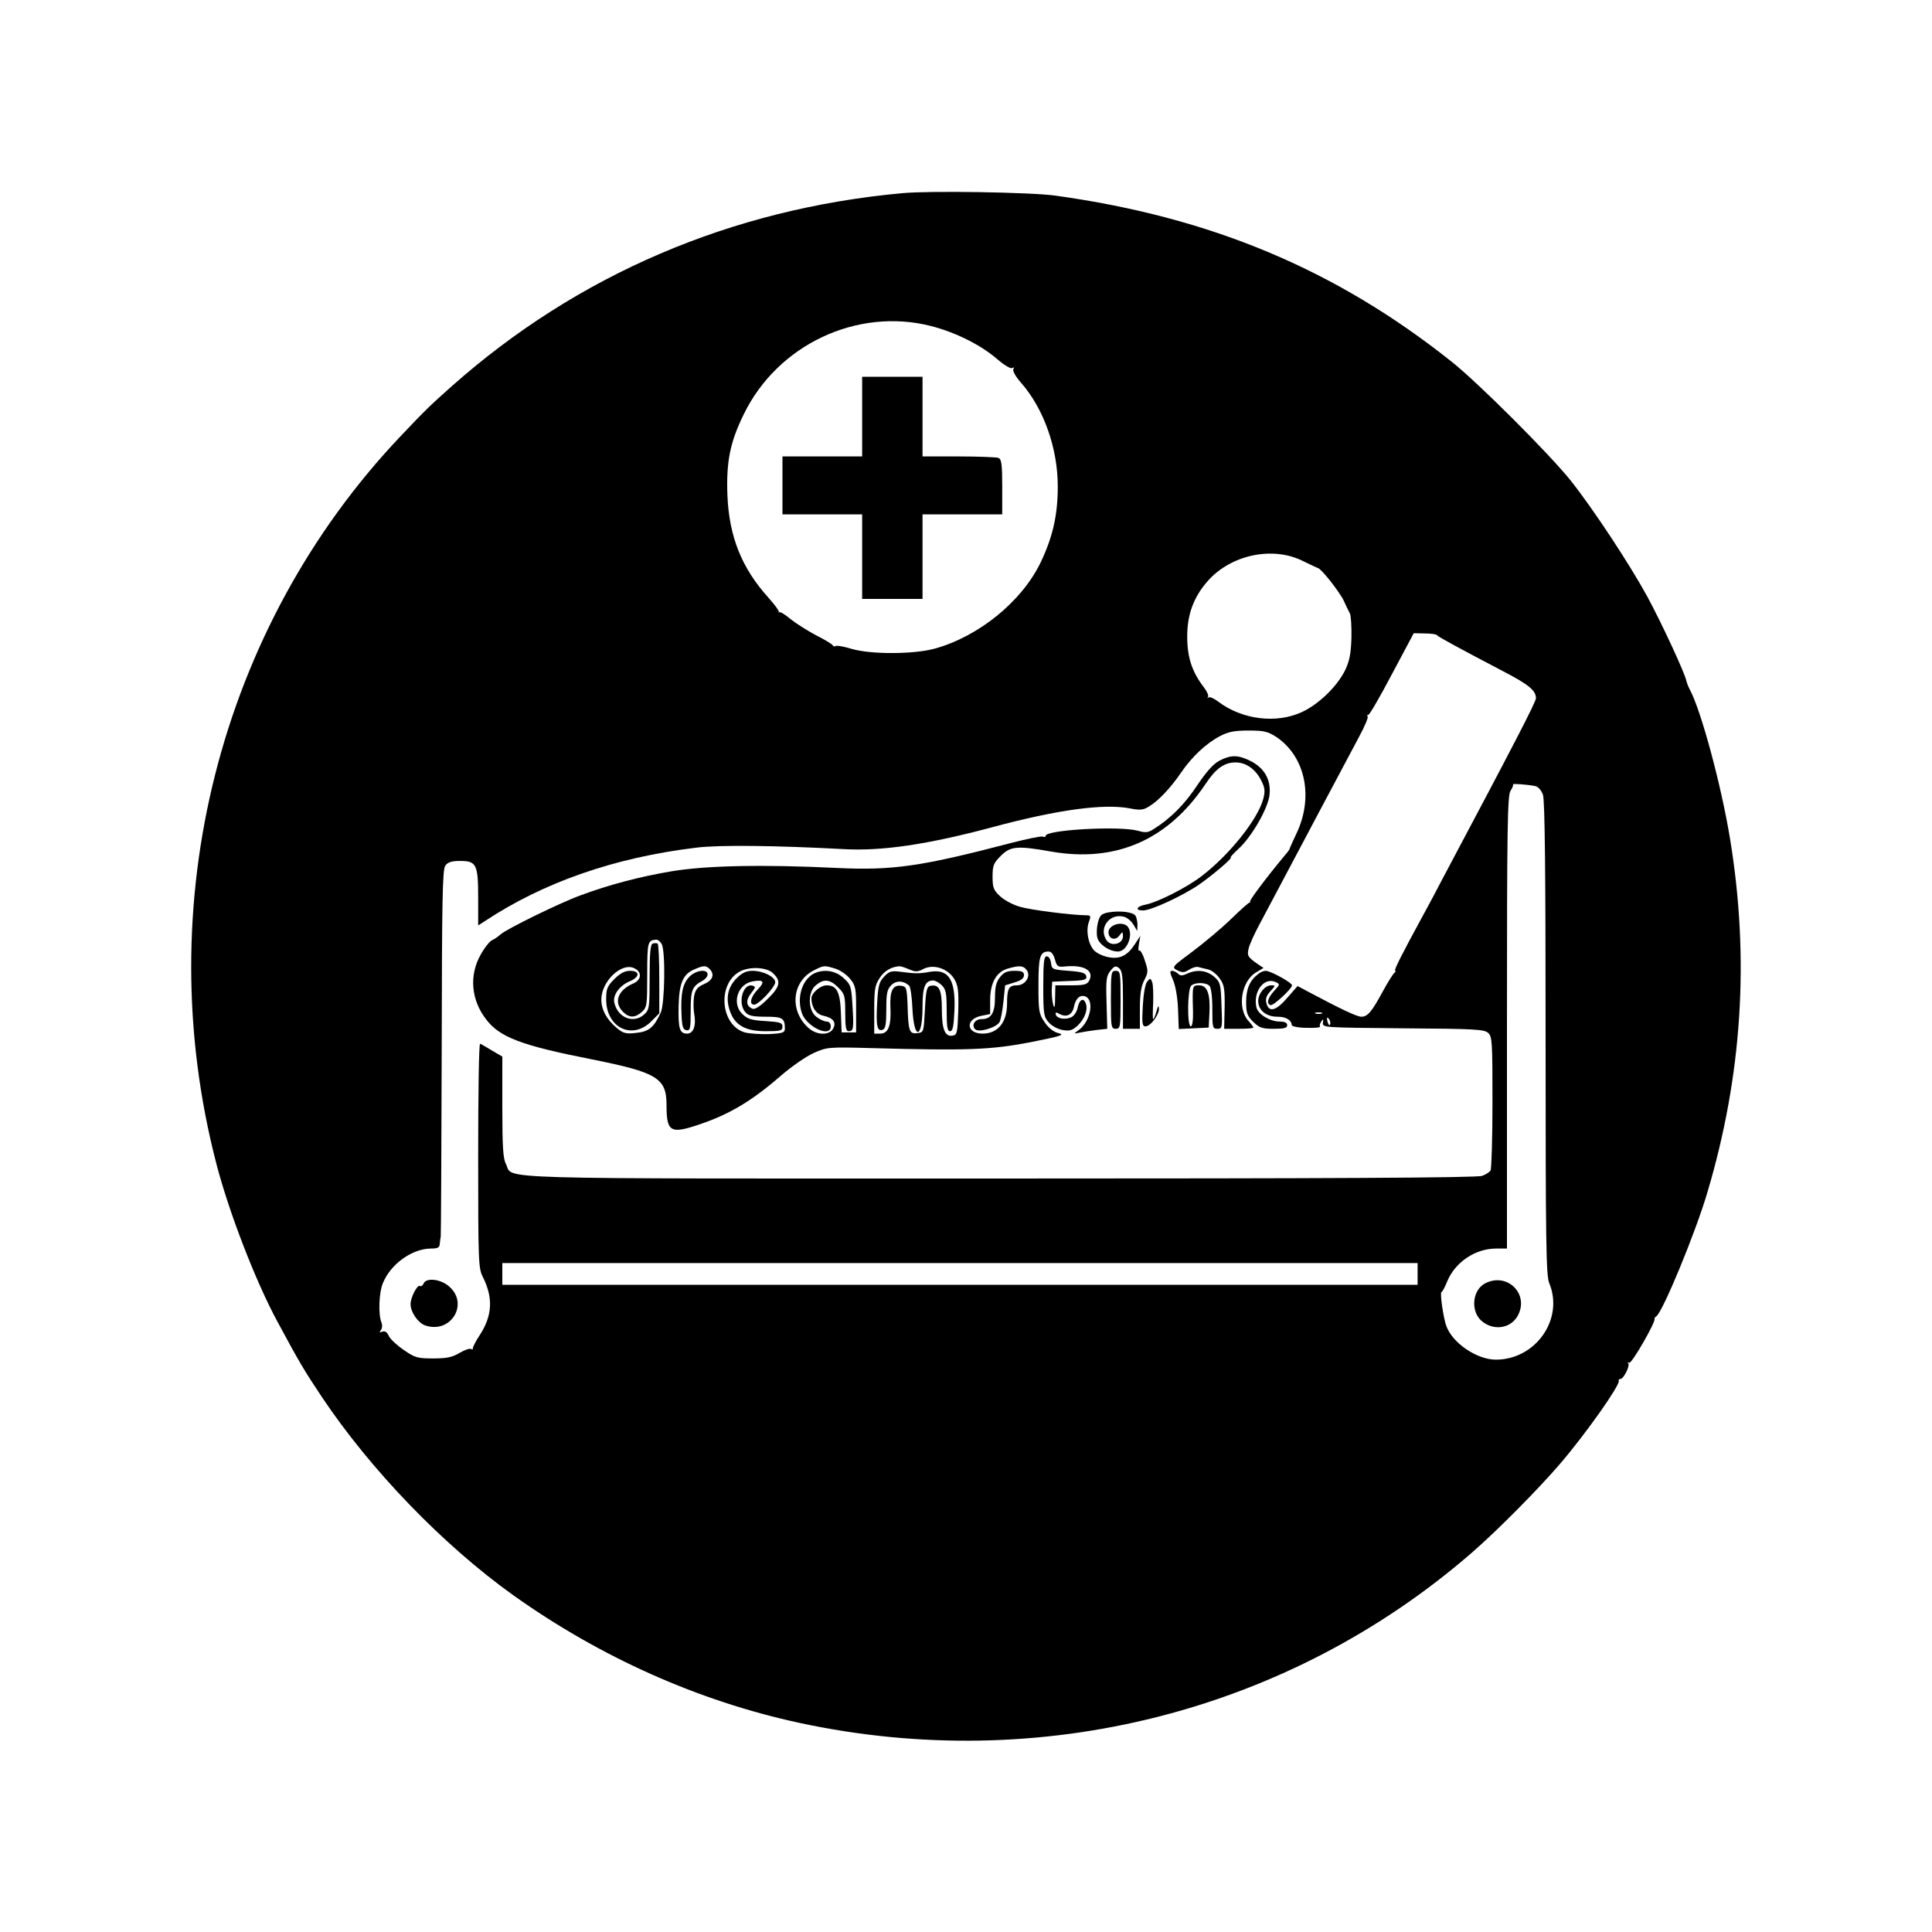 <?xml version="1.0" standalone="no"?>
<!DOCTYPE svg PUBLIC "-//W3C//DTD SVG 20010904//EN"
 "http://www.w3.org/TR/2001/REC-SVG-20010904/DTD/svg10.dtd">
<svg version="1.0" xmlns="http://www.w3.org/2000/svg"
 width="800pt" height="800pt" viewBox="0 0 800 800"
 preserveAspectRatio="xMidYMid meet">

<g transform="translate(0,800) scale(0.1,-0.1)"
fill="#000000" stroke="none">
<path d="M3735 7200 c-708 -65 -1344 -338 -1863 -798 -94 -84 -104 -93 -215
-210 -750 -792 -1040 -1938 -761 -3011 52 -201 163 -488 253 -654 90 -167 108
-198 184 -312 202 -302 502 -613 793 -821 361 -257 767 -438 1184 -528 998
-215 2025 45 2785 705 107 93 276 264 366 369 107 125 247 324 242 342 -2 5 1
8 7 8 13 0 41 56 32 65 -4 5 -2 5 4 2 10 -6 112 172 105 182 -1 2 2 7 7 10 26
16 163 347 212 514 144 484 175 968 94 1462 -36 221 -120 533 -167 620 -6 11
-12 27 -14 35 -5 30 -102 239 -162 350 -74 135 -222 360 -317 480 -88 110
-385 407 -494 493 -480 382 -998 598 -1640 687 -100 14 -522 21 -635 10z m120
-550 c102 -26 207 -79 273 -136 30 -26 57 -42 63 -38 8 4 9 3 5 -5 -4 -6 9
-30 32 -56 94 -107 152 -271 152 -429 0 -120 -21 -210 -71 -315 -78 -162 -257
-307 -439 -357 -89 -24 -264 -24 -343 -1 -32 10 -62 15 -66 12 -5 -3 -11 -2
-13 3 -1 4 -32 23 -68 41 -36 19 -83 49 -106 67 -22 19 -44 32 -47 29 -4 -3
-5 -2 -2 1 2 4 -17 30 -43 59 -111 123 -163 253 -170 425 -5 139 11 219 68
335 140 288 470 443 775 365z m1542 -974 c29 -14 56 -27 60 -28 16 -4 92 -102
108 -137 9 -20 20 -43 25 -52 4 -9 7 -54 6 -100 -2 -65 -8 -96 -26 -134 -33
-67 -108 -140 -178 -173 -107 -50 -249 -32 -348 43 -17 13 -35 21 -40 17 -5
-4 -6 -3 -2 2 4 5 -4 23 -17 40 -50 65 -69 125 -69 211 0 91 27 163 84 228 97
111 272 147 397 83z m553 -306 c5 -7 92 -54 275 -150 104 -54 135 -79 135
-111 0 -16 -92 -193 -398 -769 -24 -47 -57 -107 -72 -135 -85 -156 -120 -225
-113 -225 4 0 3 -4 -3 -8 -5 -4 -27 -38 -48 -77 -46 -85 -63 -105 -89 -105
-18 0 -82 30 -221 104 l-43 23 -42 -48 c-47 -55 -77 -63 -87 -23 -5 18 0 32
17 50 21 23 21 24 3 24 -26 0 -54 -34 -54 -65 0 -38 33 -65 79 -65 36 0 58
-13 60 -35 1 -5 28 -11 61 -11 33 -1 58 1 56 5 -3 4 0 13 5 21 8 12 9 11 7 -5
-3 -20 3 -20 331 -23 294 -2 337 -4 353 -19 17 -15 18 -38 18 -287 0 -149 -4
-276 -8 -283 -4 -6 -20 -17 -35 -22 -20 -8 -632 -11 -1998 -11 -2165 0 -2011
-5 -2044 60 -12 23 -15 71 -15 237 l0 208 -43 25 c-23 14 -45 27 -49 28 -5 2
-8 -206 -8 -463 0 -444 1 -468 20 -504 42 -84 39 -158 -12 -237 -18 -27 -31
-53 -30 -57 1 -5 -2 -6 -7 -3 -5 4 -27 -4 -48 -16 -30 -18 -53 -23 -109 -23
-65 0 -76 3 -122 35 -28 19 -56 45 -62 58 -7 16 -16 22 -27 18 -12 -5 -13 -3
-6 6 6 8 7 22 2 33 -13 34 -10 124 7 163 32 78 120 141 197 142 30 0 37 4 38
20 1 11 3 25 4 30 1 6 3 349 4 763 1 633 3 756 15 773 11 14 26 19 61 19 68 0
75 -14 75 -153 l0 -114 28 18 c242 160 535 263 875 304 94 12 331 9 610 -6
159 -9 348 19 617 91 268 72 458 98 567 78 44 -9 57 -7 80 7 40 24 89 76 133
140 45 66 103 121 162 152 34 18 60 23 118 23 66 0 80 -4 117 -28 118 -81 153
-247 82 -397 -15 -33 -29 -62 -29 -65 0 -2 -9 -15 -20 -27 -74 -89 -148 -187
-144 -192 2 -3 2 -5 -1 -3 -2 2 -37 -29 -77 -68 -40 -39 -112 -99 -160 -135
-86 -64 -87 -65 -63 -78 21 -10 29 -10 49 3 13 8 29 13 37 11 8 -2 26 -7 41
-10 15 -3 36 -20 48 -37 19 -26 22 -42 21 -120 l-2 -89 61 0 c33 0 60 2 60 5
0 3 -9 15 -20 27 -48 52 -31 166 32 202 l30 18 -24 16 c-42 29 -45 35 -37 67
4 16 24 60 44 97 20 37 51 96 69 130 62 118 299 563 342 644 24 44 41 84 37
87 -3 4 -2 7 3 7 5 0 49 76 98 169 l90 169 45 -1 c26 0 48 -3 51 -7z m407
-625 c13 -3 25 -17 32 -36 8 -23 11 -324 11 -1009 0 -846 2 -982 15 -1013 62
-149 -56 -317 -221 -317 -78 0 -179 68 -205 139 -12 31 -28 141 -20 141 3 0
14 20 24 45 33 79 116 135 202 135 l45 0 0 938 c0 807 2 940 15 958 8 12 12
23 10 26 -5 4 58 0 92 -7z m-884 -942 c-7 -2 -19 -2 -25 0 -7 3 -2 5 12 5 14
0 19 -2 13 -5z m35 -44 c-3 -8 -7 -3 -11 10 -4 17 -3 21 5 13 5 -5 8 -16 6
-23z m362 -1034 l0 -45 -1895 0 -1895 0 0 45 0 45 1895 0 1895 0 0 -45z"/>
<path d="M3570 6275 l0 -165 -165 0 -165 0 0 -120 0 -120 165 0 165 0 0 -175
0 -175 125 0 125 0 0 175 0 175 165 0 165 0 0 114 c0 95 -3 115 -16 120 -9 3
-83 6 -165 6 l-149 0 0 165 0 165 -125 0 -125 0 0 -165z"/>
<path d="M5049 4850 c-25 -13 -55 -47 -93 -104 -52 -78 -110 -136 -179 -179
-23 -15 -34 -16 -65 -7 -76 21 -382 4 -382 -21 0 -5 -6 -6 -13 -3 -7 2 -67
-10 -132 -27 -371 -97 -489 -114 -720 -103 -307 15 -543 10 -685 -14 -132 -22
-259 -56 -375 -99 -88 -32 -308 -140 -332 -162 -10 -9 -26 -20 -35 -24 -9 -3
-31 -30 -47 -59 -49 -85 -41 -188 22 -269 56 -74 146 -108 435 -165 275 -55
312 -78 312 -191 0 -110 16 -120 136 -79 125 42 217 97 339 203 44 38 105 80
135 93 54 24 59 25 240 20 396 -11 492 -7 655 24 130 26 146 31 118 38 -21 5
-42 22 -58 46 -23 34 -25 45 -25 152 0 119 6 140 42 140 11 0 20 -11 26 -32 8
-30 12 -33 42 -30 79 8 122 -17 100 -59 -9 -16 -22 -19 -75 -19 l-65 0 -1 -52
c0 -39 -3 -46 -8 -28 -4 14 -6 41 -6 60 l2 35 72 3 c62 2 72 5 69 20 -3 13
-18 18 -73 22 -67 5 -70 6 -73 33 -2 15 -9 27 -18 27 -11 0 -14 -23 -14 -124
0 -115 2 -127 23 -150 12 -14 38 -28 57 -31 29 -5 40 -2 62 18 29 27 44 67 34
92 -9 25 -26 17 -33 -15 -3 -17 -14 -35 -25 -41 -24 -13 -60 -8 -66 9 -3 11 0
12 16 3 29 -15 52 -3 59 30 7 35 25 51 47 43 39 -15 21 -105 -28 -140 -21 -15
-21 -15 4 -10 14 3 45 8 70 11 l45 5 -3 108 c-3 95 -1 111 16 132 17 21 22 22
36 11 13 -11 16 -35 16 -132 l0 -119 35 0 35 0 0 83 c0 60 5 92 18 118 17 33
17 39 2 83 -8 26 -19 44 -23 40 -4 -4 -4 8 -1 27 l6 34 -21 -32 c-31 -49 -62
-65 -108 -57 -21 3 -48 15 -60 26 -26 24 -38 84 -24 121 9 24 8 27 -12 27 -64
1 -228 22 -273 35 -29 8 -66 28 -83 44 -27 25 -31 36 -31 81 0 46 4 56 34 86
40 40 67 43 208 18 269 -47 485 48 640 280 42 63 76 88 122 89 44 1 85 -27
109 -76 15 -29 16 -43 8 -75 -23 -85 -139 -230 -253 -318 -63 -49 -184 -110
-235 -120 -37 -7 -45 -24 -10 -24 34 0 165 61 232 107 60 42 143 113 131 113
-3 0 11 15 31 34 56 50 125 171 130 226 6 61 -21 109 -77 138 -53 27 -83 27
-131 2z m-2309 -759 c16 -30 13 -246 -4 -284 -28 -61 -49 -79 -102 -84 -43 -5
-54 -2 -82 22 -40 34 -62 74 -62 116 0 75 83 155 136 130 33 -15 31 -48 -3
-63 -65 -28 -83 -78 -43 -118 26 -26 50 -25 78 0 21 19 22 30 22 155 0 134 2
142 37 144 7 1 17 -8 23 -18z m198 -103 c23 -23 13 -48 -23 -63 -27 -12 -35
-22 -41 -50 -3 -19 -3 -50 0 -69 10 -52 -2 -86 -29 -86 -31 0 -37 21 -35 114
2 93 18 132 63 151 40 18 50 18 65 3z m264 -19 c33 -32 28 -55 -22 -104 -32
-32 -54 -46 -64 -42 -27 11 -29 35 -6 64 20 26 20 28 4 32 -39 8 -60 -75 -27
-111 12 -14 31 -18 83 -18 71 0 80 -6 80 -50 0 -16 -10 -19 -66 -22 -36 -1
-81 2 -100 7 -102 30 -115 203 -19 253 42 21 112 17 137 -9z m257 20 c20 -6
47 -25 61 -42 23 -28 25 -40 25 -127 l0 -95 -30 0 -30 0 -3 80 c-3 87 -17 115
-59 115 -26 0 -63 -32 -63 -54 0 -37 21 -67 50 -72 40 -9 54 -27 40 -53 -16
-30 -70 -28 -104 4 -79 73 -66 193 26 238 40 20 41 20 87 6z m306 -3 c25 -11
35 -11 59 2 42 21 100 2 127 -41 16 -27 19 -47 17 -132 -3 -90 -5 -100 -22
-103 -33 -7 -46 25 -46 109 0 81 -11 104 -47 97 -15 -3 -19 -17 -23 -98 -5
-94 -5 -95 -32 -98 -33 -4 -37 8 -40 118 -3 70 -5 75 -26 78 -35 5 -48 -21
-45 -88 4 -78 -9 -110 -42 -110 l-25 0 0 99 c0 85 3 102 23 132 19 29 48 46
82 48 6 0 24 -6 40 -13z m485 -1 c21 -25 -3 -65 -39 -65 -34 0 -41 -14 -41
-76 0 -77 -38 -124 -101 -124 -69 0 -73 61 -4 74 l35 7 0 57 c0 71 25 117 72
131 48 14 64 13 78 -4z"/>
<path d="M2703 4093 c-10 -3 -13 -40 -13 -138 0 -125 -1 -136 -22 -155 -43
-40 -109 -16 -124 47 -8 31 20 71 62 89 44 18 45 44 3 44 -22 0 -41 -10 -65
-34 -30 -30 -34 -41 -34 -84 0 -119 110 -171 189 -89 l31 31 0 142 c0 79 -3
145 -7 147 -5 2 -14 2 -20 0z"/>
<path d="M2855 3956 c-28 -29 -37 -69 -33 -155 2 -52 6 -65 21 -67 15 -2 17 7
17 81 0 87 6 101 51 125 10 6 19 17 19 25 0 24 -48 18 -75 -9z"/>
<path d="M3051 3950 c-37 -37 -47 -82 -29 -135 20 -60 64 -85 149 -85 61 0 69
2 69 19 0 16 -9 19 -70 23 -56 3 -74 8 -95 28 -46 43 -22 124 40 136 48 9 54
-1 22 -34 -29 -30 -36 -62 -14 -62 19 0 87 73 87 93 0 22 -50 47 -94 47 -25 0
-43 -8 -65 -30z"/>
<path d="M3380 3973 c-55 -20 -83 -98 -60 -167 19 -58 120 -105 120 -56 0 12
-7 20 -17 20 -10 0 -29 9 -43 20 -35 27 -36 103 -1 131 33 27 58 24 92 -10 27
-27 29 -35 29 -105 0 -59 3 -76 14 -76 20 0 22 9 16 106 -5 81 -7 87 -38 115
-31 28 -73 36 -112 22z"/>
<path d="M3661 3956 c-21 -22 -25 -38 -29 -111 -5 -94 0 -117 23 -109 12 5 15
23 15 85 0 66 3 82 21 100 20 20 51 19 74 -3 5 -5 11 -46 13 -91 6 -137 42
-132 42 6 0 81 11 107 44 107 9 0 25 -9 36 -20 17 -17 20 -33 20 -105 0 -67 3
-85 14 -85 11 0 15 19 18 83 6 129 -23 176 -101 163 -43 -8 -62 -8 -121 0 -40
5 -48 2 -69 -20z"/>
<path d="M4141 3954 c-16 -20 -21 -41 -21 -85 0 -64 -16 -89 -56 -89 -27 0
-43 -25 -26 -42 15 -15 88 7 101 30 5 9 12 47 16 84 l7 68 39 12 c27 8 39 17
39 30 0 14 -8 18 -39 18 -31 0 -44 -6 -60 -26z"/>
<path d="M4590 4222 c-30 -6 -36 -12 -44 -43 -5 -20 -6 -48 -2 -62 7 -28 50
-57 85 -57 44 0 70 89 32 110 -28 14 -71 -4 -71 -30 0 -28 28 -37 45 -14 14
18 14 18 15 -3 0 -31 -47 -44 -67 -18 -36 50 10 115 71 99 12 -3 30 -17 39
-32 l16 -27 1 25 c0 14 -4 31 -8 38 -11 16 -65 22 -112 14z"/>
<path d="M4600 3860 c0 -113 1 -120 20 -120 19 0 20 7 20 120 0 113 -1 120
-20 120 -19 0 -20 -7 -20 -120z"/>
<path d="M4857 3943 c10 -23 19 -71 21 -121 l3 -83 62 3 62 3 3 61 c4 79 -9
114 -43 114 -28 0 -28 0 -25 -107 1 -39 -3 -63 -9 -63 -16 0 -14 153 1 168 15
15 61 15 76 0 7 -7 12 -44 12 -95 0 -78 1 -83 21 -83 20 0 21 4 17 96 -3 91
-5 97 -31 120 -31 26 -71 31 -112 12 -19 -9 -28 -9 -37 0 -7 7 -18 12 -25 12
-10 0 -9 -9 4 -37z"/>
<path d="M5210 3967 c-35 -27 -50 -62 -50 -115 0 -46 4 -58 29 -83 26 -25 37
-29 85 -29 43 0 56 3 56 15 0 10 -10 15 -31 15 -40 0 -88 29 -96 57 -16 65 30
128 78 107 20 -9 20 -10 -5 -37 -27 -30 -33 -53 -15 -59 11 -4 89 68 89 82 0
11 -89 60 -109 60 -9 0 -23 -6 -31 -13z"/>
<path d="M4750 3935 c-8 -10 -15 -50 -18 -101 -4 -71 -2 -84 11 -84 21 0 57
48 56 74 -1 15 -4 11 -10 -11 -5 -18 -11 -33 -14 -33 -2 0 -2 30 0 67 1 37 0
75 -4 86 -7 17 -8 18 -21 2z"/>
<path d="M1754 2685 c-4 -8 -10 -13 -15 -10 -11 7 -39 -48 -39 -75 0 -33 31
-78 60 -88 105 -37 183 87 101 160 -35 32 -97 39 -107 13z"/>
<path d="M6148 2685 c-51 -28 -59 -112 -15 -153 48 -43 119 -35 150 17 53 91
-42 186 -135 136z"/>
</g>
</svg>
